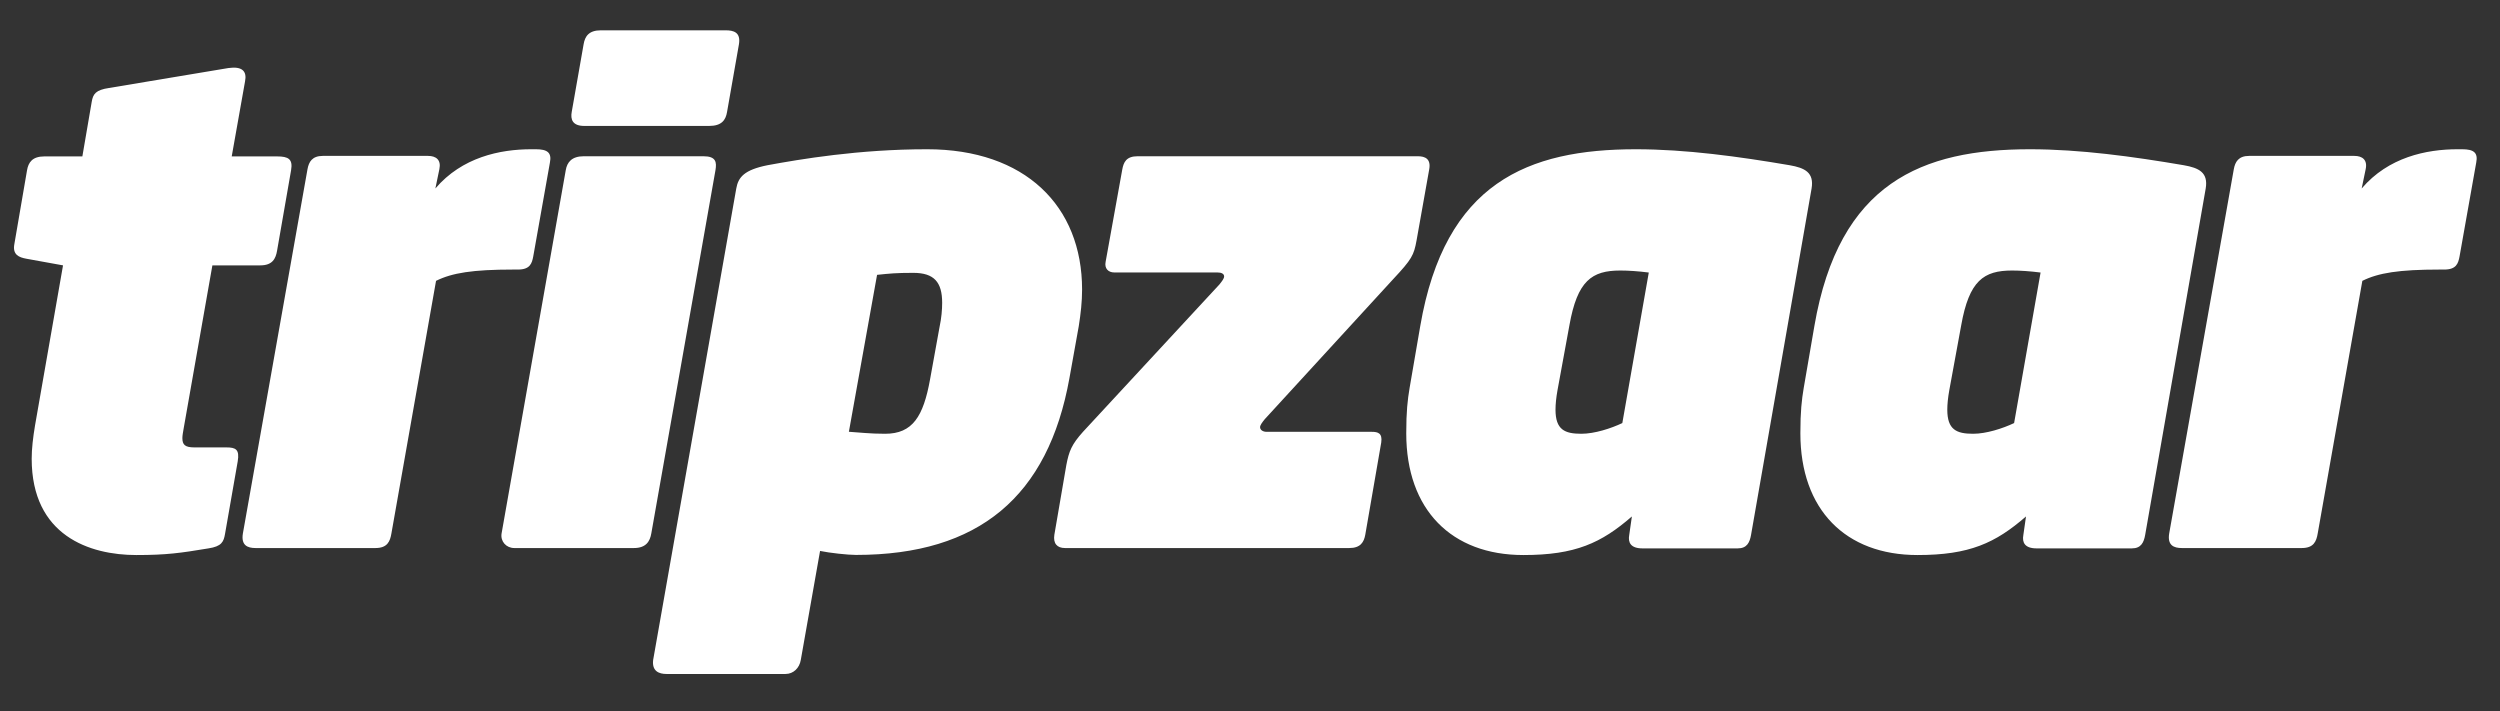 <?xml version="1.0" encoding="UTF-8"?>
<svg width="1072px" height="305px" viewBox="0 0 1072 305" version="1.1" xmlns="http://www.w3.org/2000/svg" xmlns:xlink="http://www.w3.org/1999/xlink">
    <rect x="0" y="0" width="1072" height="305" fill="#333333" stroke="none"/>
    <!-- Generator: Sketch 52 (66869) - http://www.bohemiancoding.com/sketch -->
    <title>tripzaar</title>
    <desc>Created with Sketch.</desc>
    <g id="tripzaar" stroke="none" stroke-width="1" fill="none" fill-rule="evenodd">
        <path d="M99.361,67.068 L118.803,67.068 C123.663,67.068 125.665,68.207 124.807,73.05 L118.803,107.522 C118.231,110.94 116.802,113.789 111.655,113.789 L91.07,113.789 L78.775,183.587 C78.49,185.296 78.204,186.72 78.204,187.86 C78.204,190.709 79.347,191.848 83.35,191.848 L97.074,191.848 C101.076,191.848 102.792,192.703 101.934,197.831 L96.502,228.884 C95.93,232.302 95.072,234.296 89.354,235.151 C77.346,237.145 71.342,238 58.476,238 C38.462,238 13.588,229.738 13.588,196.691 C13.588,192.418 14.16,187.575 15.017,182.447 L27.026,113.789 L11.301,110.94 C8.156,110.371 5.296,109.231 6.154,104.673 L11.586,73.05 C12.158,69.632 13.874,67.068 19.02,67.068 L35.317,67.068 L39.32,43.707 C39.892,40.288 41.035,38.579 46.753,37.724 L97.931,29.178 C103.936,28.323 105.937,30.602 105.079,34.876 L99.361,67.068 Z M227.811,64 L229.81,64 C234.665,64 236.664,65.425 235.807,69.7 L228.668,109.885 C228.096,113.02 227.24,115.585 222.099,115.585 L220.1,115.585 C202.68,115.585 193.827,117.01 186.973,120.43 L167.838,228.73 C167.267,232.15 166.125,235 160.985,235 L109.58,235 C106.153,235 103.297,233.86 104.154,228.73 L131.855,72.55 C132.426,69.415 133.854,66.85 138.423,66.85 L183.546,66.85 C186.973,66.85 189.257,68.56 188.4,72.55 L186.687,80.815 C198.11,67.42 214.389,64 227.811,64 Z M257.623,13 L311.19,13 C314.591,13 317.709,13.854 316.858,18.979 L311.757,48.021 C311.19,51.438 309.489,54 304.104,54 L250.537,54 C245.436,54 244.585,51.153 245.152,48.021 L250.254,18.979 C250.821,15.562 252.521,13 257.623,13 Z M220.525,235 C217.086,235 214.507,232.153 215.08,228.736 L242.594,72.98 C243.167,69.563 245.173,67 250.332,67 L301.633,67 C307.079,67 307.365,69.563 306.792,72.98 L279.279,228.736 C278.705,232.153 276.986,235 271.827,235 L220.525,235 Z M464,124.171 C464,129.304 463.43,134.437 462.574,139.856 L458.582,162.099 C449.457,212.859 419.799,237.954 367.043,237.954 C363.621,237.954 355.637,237.099 351.644,236.243 L343.375,283.011 C342.804,286.433 340.238,289 336.816,289 L285.771,289 C282.634,289 279.497,287.859 280.068,283.011 L315.713,80.825 C316.569,75.977 319.135,72.84 329.116,70.844 C343.089,68.278 368.184,64 397.556,64 C439.476,64 464,88.24 464,124.171 Z M404,129.831 C404,120.992 400.547,117 391.626,117 C384.144,117 381.554,117.285 376.086,117.855 L364,185.145 C368.604,185.43 372.921,186 379.54,186 C391.338,186 395.942,178.587 398.82,162.62 L402.849,140.38 C403.712,136.388 404,132.682 404,129.831 Z M607.98,67 C611.12,67 613.69,68.139 612.833,72.695 L607.409,103.163 C606.267,109.427 605.411,111.136 597.417,119.678 L542.32,179.759 C541.178,181.183 540.321,182.322 540.321,183.176 C540.321,184.315 541.463,185.169 543.176,185.169 L588.282,185.169 C590.851,185.169 592.85,185.739 592.279,189.725 L585.427,229.305 C584.856,232.437 583.429,235 578.576,235 L456.676,235 C453.25,235 451.537,233.007 452.108,229.305 L457.247,199.407 C458.389,193.427 459.531,190.58 464.384,185.169 L522.907,121.956 C524.049,120.532 524.906,119.393 524.906,118.539 C524.906,117.4 523.764,116.831 522.051,116.831 L477.801,116.831 C475.232,116.831 473.519,115.122 474.09,112.275 L481.227,72.695 C481.798,69.563 482.94,67 487.793,67 L607.98,67 Z M767.388,70.846 C773.952,71.987 777.948,73.984 776.806,80.83 L750.835,229.443 C750.264,232.58 749.123,235.148 745.127,235.148 L704.316,235.148 C699.178,235.148 698.037,232.58 698.608,229.443 L699.749,221.456 C686.621,232.866 675.491,238 653.23,238 C622.407,238 603,218.603 603,185.8 C603,176.387 603.571,171.538 604.427,166.403 L608.993,139.875 C619.553,78.262 655.227,64 701.462,64 C722.866,64 745.698,67.138 767.388,70.846 Z M707,116.861 C702.461,116.287 698.206,116 694.801,116 C682.603,116 676.362,120.303 672.957,139.525 L667.851,167.352 C667.284,170.508 667,173.377 667,175.672 C667,184.279 670.972,186 678.064,186 C683.738,186 690.83,183.705 695.652,181.41 L707,116.861 Z M936.388,70.846 C942.952,71.987 946.948,73.984 945.806,80.83 L919.835,229.443 C919.264,232.58 918.123,235.148 914.127,235.148 L873.316,235.148 C868.178,235.148 867.037,232.58 867.608,229.443 L868.749,221.456 C855.621,232.866 844.491,238 822.23,238 C791.407,238 772,218.603 772,185.8 C772,176.387 772.571,171.538 773.427,166.403 L777.993,139.875 C788.553,78.262 824.227,64 870.462,64 C891.866,64 914.698,67.138 936.388,70.846 Z M875,116.861 C870.461,116.287 866.206,116 862.801,116 C850.603,116 844.362,120.303 840.957,139.525 L835.851,167.352 C835.284,170.508 835,173.377 835,175.672 C835,184.279 838.972,186 846.064,186 C851.738,186 858.83,183.705 863.652,181.41 L875,116.861 Z M1053.811,64 L1055.81,64 C1060.665,64 1062.664,65.425 1061.807,69.7 L1054.668,109.885 C1054.096,113.02 1053.24,115.585 1048.099,115.585 L1046.1,115.585 C1028.68,115.585 1019.827,117.01 1012.973,120.43 L993.838,228.73 C993.267,232.15 992.125,235 986.985,235 L935.58,235 C932.153,235 929.297,233.86 930.154,228.73 L957.855,72.55 C958.426,69.415 959.854,66.85 964.423,66.85 L1009.546,66.85 C1012.973,66.85 1015.257,68.56 1014.4,72.55 L1012.687,80.815 C1024.11,67.42 1040.389,64 1053.811,64 Z" fill="#FFFFFF"></path>
    </g>
</svg>